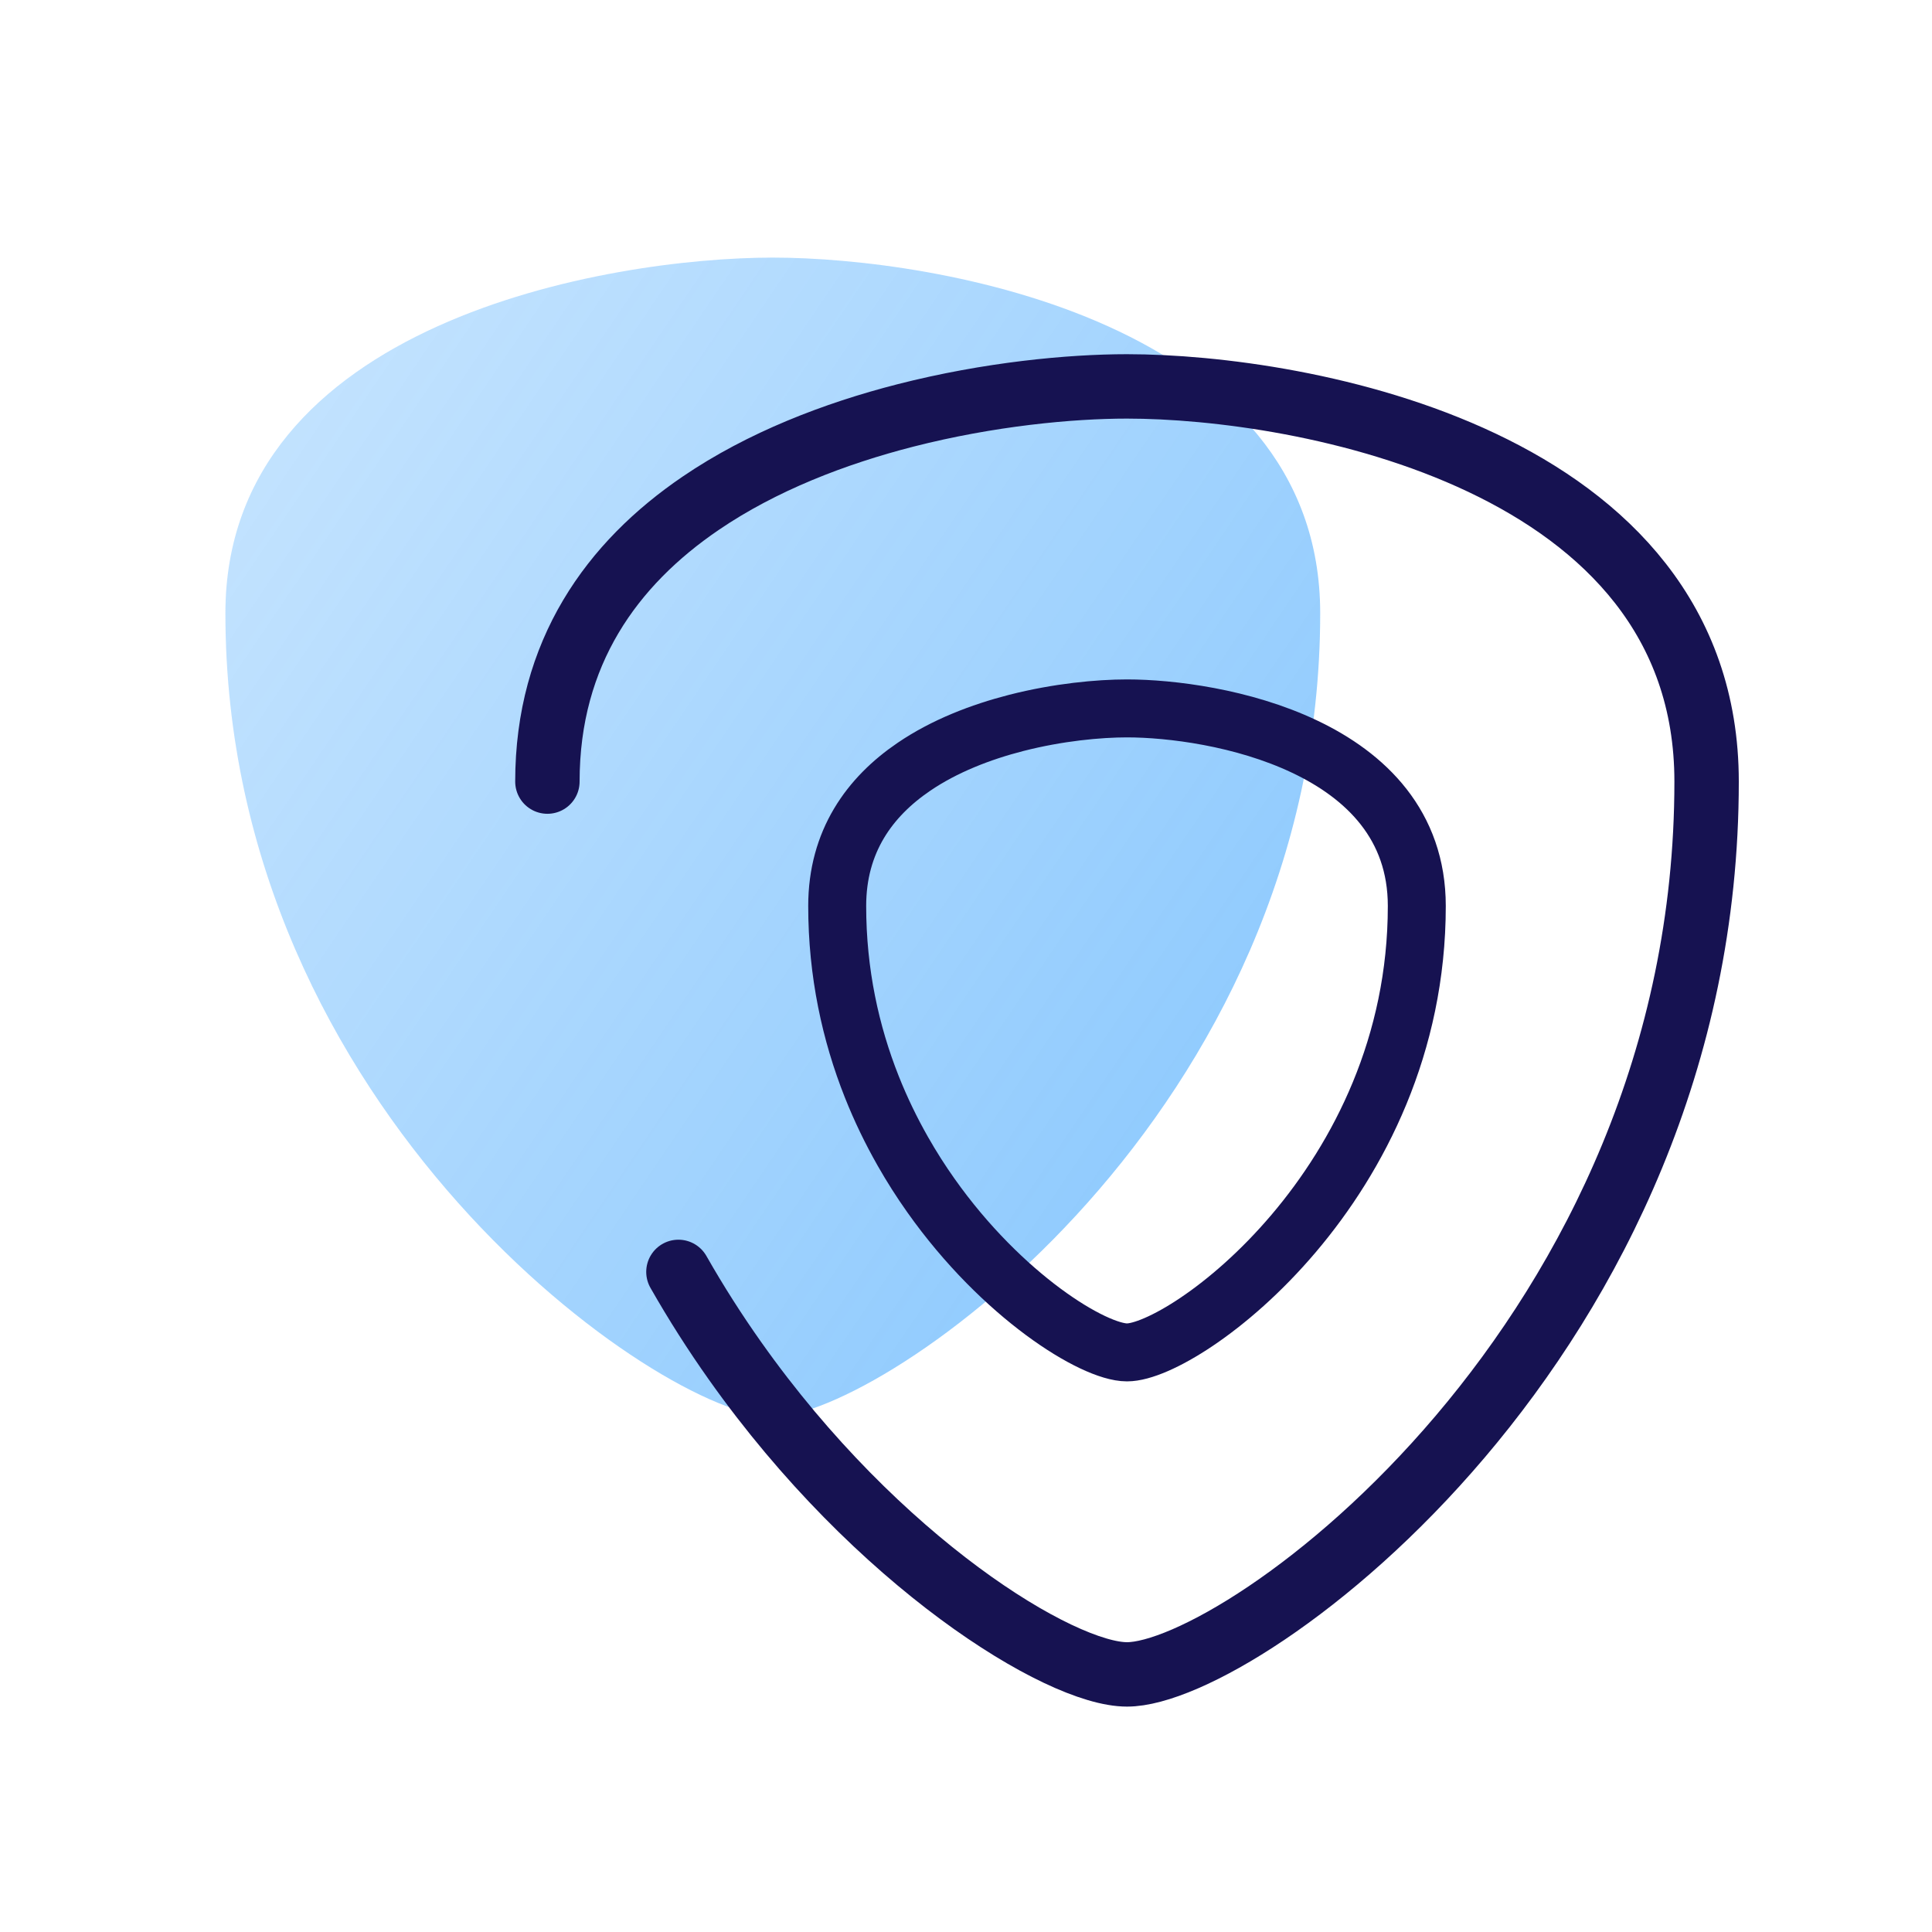 <svg width="60" height="60" viewBox="0 0 60 60" fill="none" xmlns="http://www.w3.org/2000/svg">
<path d="M41 19.046C41 34.591 27.4 44 24 44C20.6 44 7 34.591 7 19.046C7 10.008 18.9 8 24 8C29.1 8 41 10.008 41 19.046Z" fill="url(#paint0_linear)"/>
<path d="M17 24.273C17 20.264 19.008 17.5 21.765 15.626C23.664 14.334 25.919 13.465 28.118 12.902C30.72 12.237 33.242 12 35 12C40.4 12 53 14.231 53 24.273C53 41.545 38.6 52 35 52C32.923 52 27.251 48.52 22.824 42.258C22.211 41.392 21.622 40.471 21.069 39.5" stroke="#161251" stroke-width="2" stroke-linecap="round"/>
<path d="M44 28.136C44 36.773 36.8 42 35 42C33.962 42 31.126 40.26 28.912 37.129C28.605 36.696 28.311 36.236 28.035 35.75C27.68 35.125 27.355 34.458 27.074 33.75C26.416 32.093 26 30.213 26 28.136C26 26.132 27.004 24.75 28.383 23.813C29.332 23.167 30.46 22.733 31.559 22.451C32.86 22.118 34.121 22 35 22C37.7 22 44 23.116 44 28.136Z" stroke="#161251" stroke-width="1.8"/>
<defs>
<linearGradient id="paint0_linear" x1="41" y1="44" x2="-1.439" y2="15.244" gradientUnits="userSpaceOnUse">
<stop stop-color="#0087FC" stop-opacity="0.48"/>
<stop offset="1" stop-color="#0087FC" stop-opacity="0.2"/>
</linearGradient>
</defs>
</svg>

